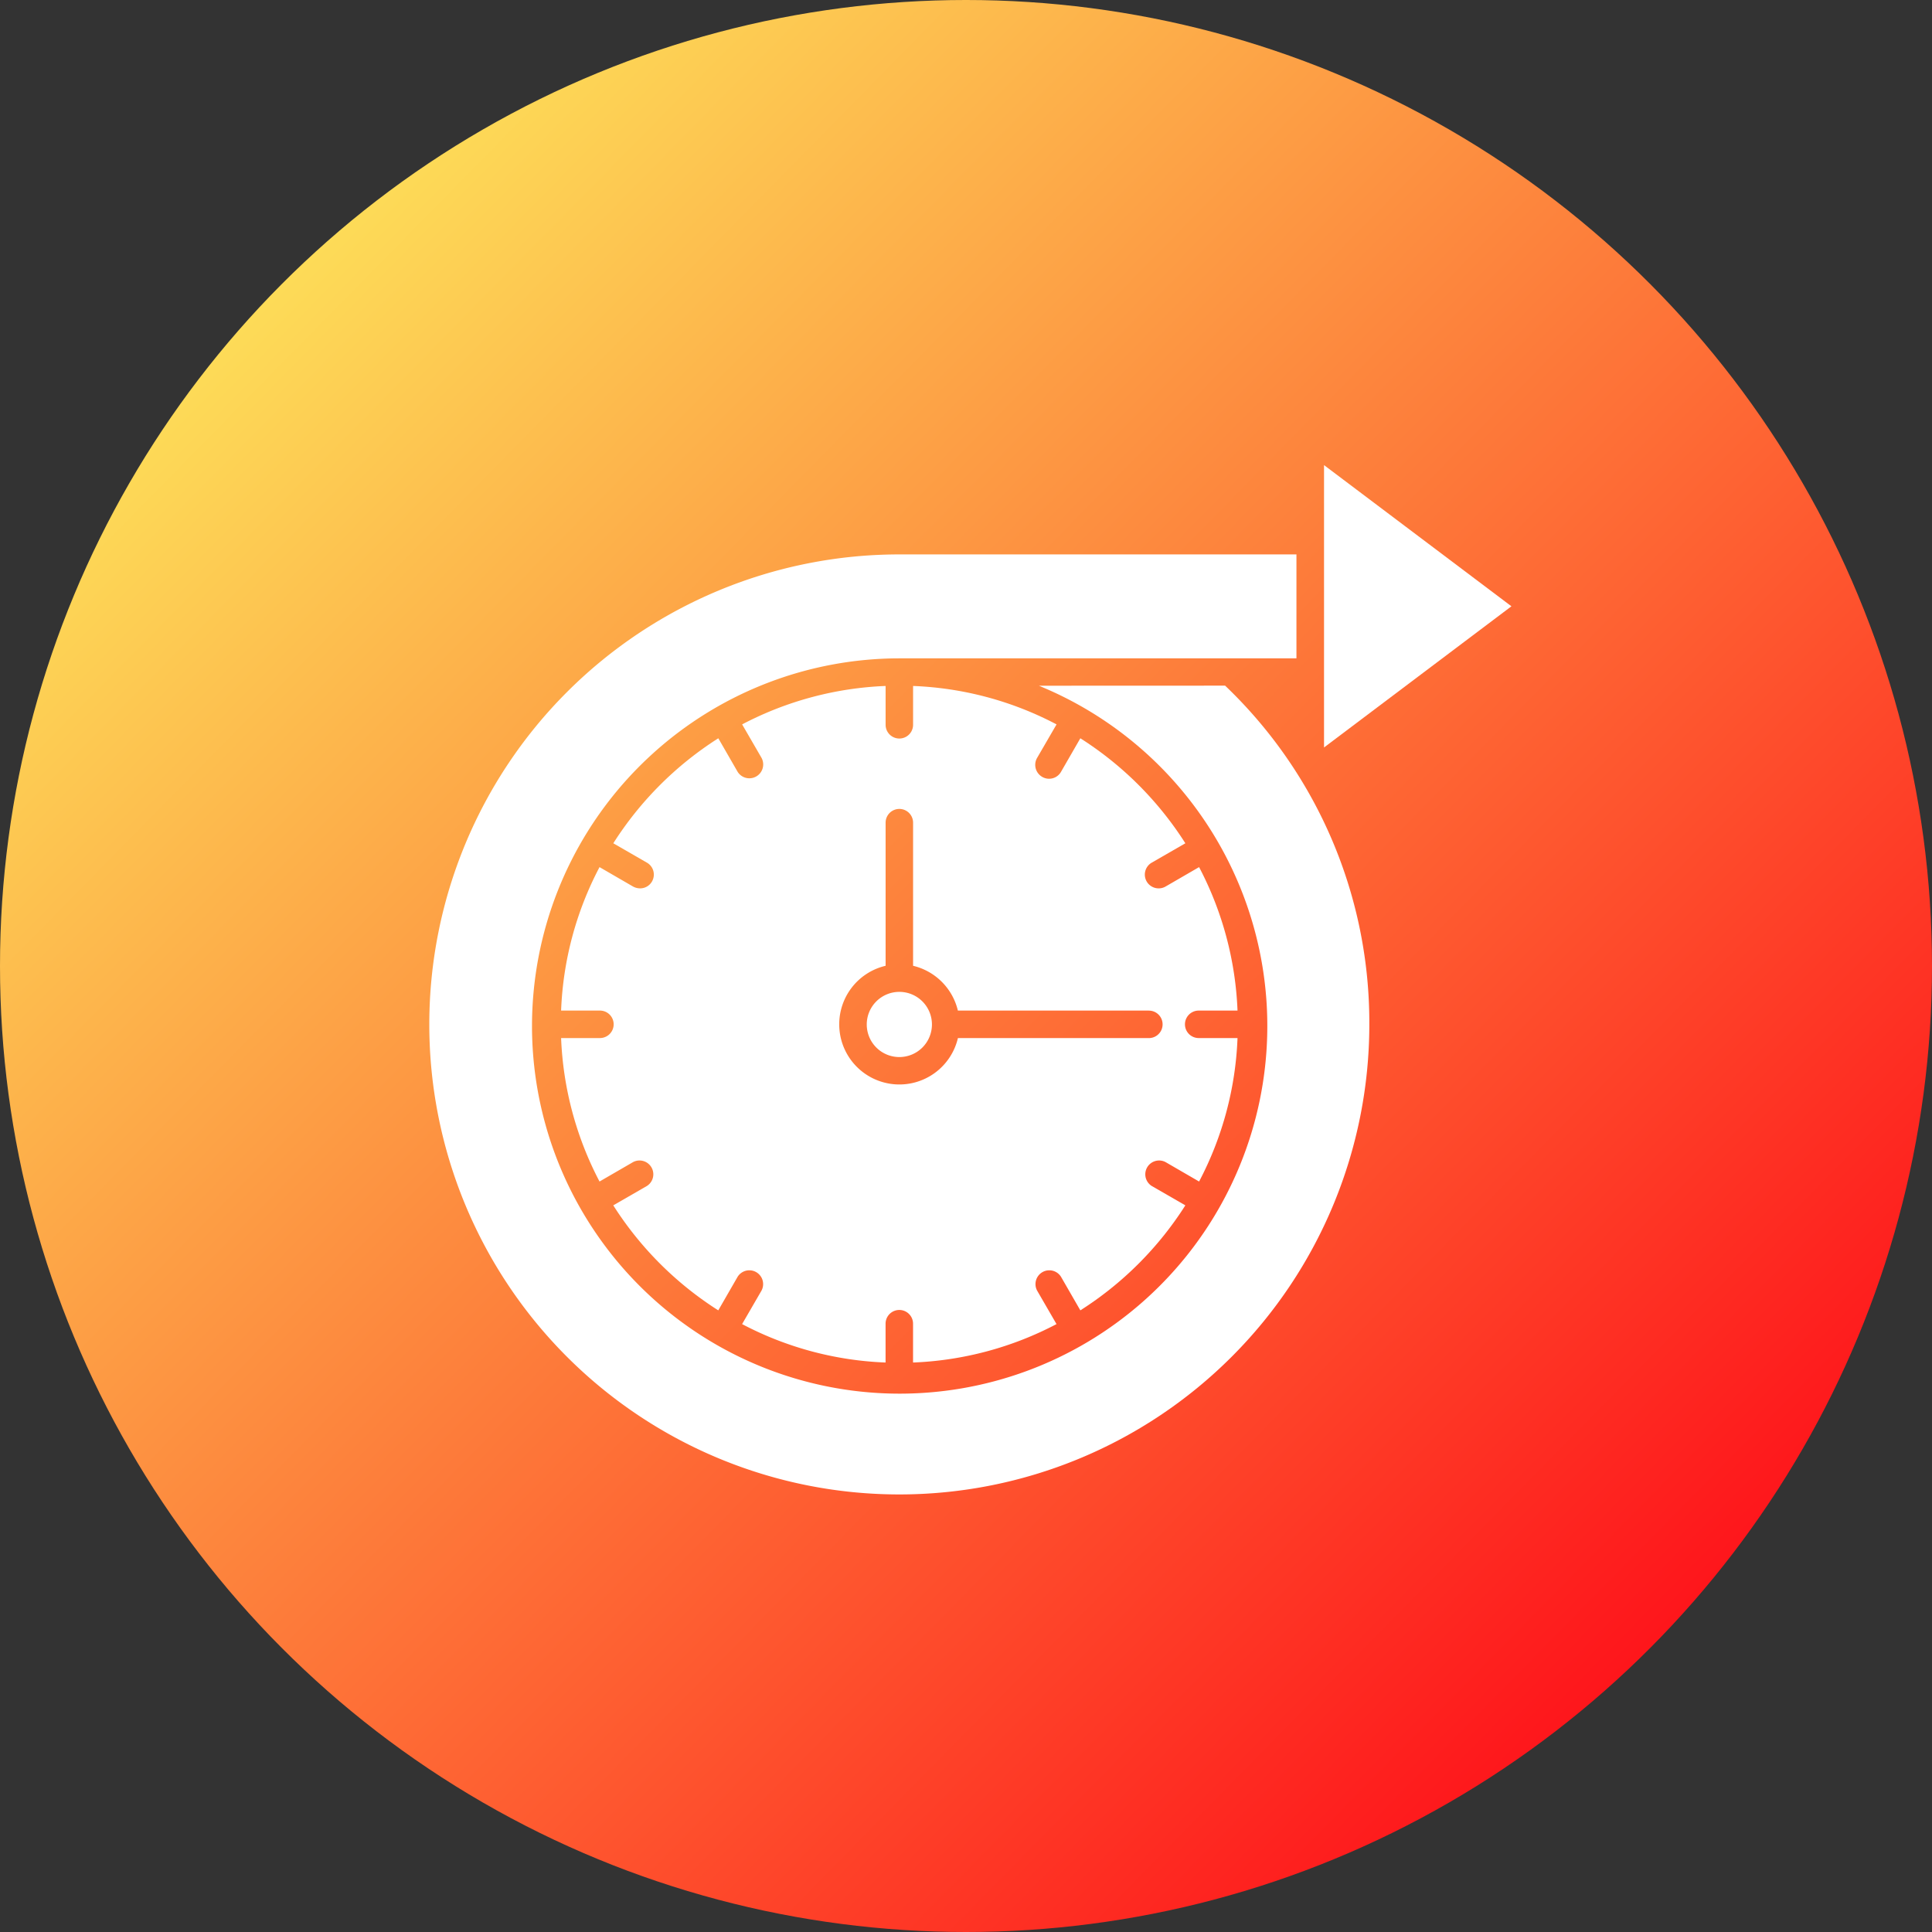 <svg xmlns="http://www.w3.org/2000/svg" xmlns:xlink="http://www.w3.org/1999/xlink" width="54" height="54" viewBox="0 0 54 54">
  <rect x="0" y="0" width="54" height="54" fill="#333333" stroke="none"/>
  <defs>
    <linearGradient id="linear-gradient" x1="0.145" y1="0.112" x2="0.922" y2="0.876" gradientUnits="objectBoundingBox">
      <stop offset="0" stop-color="#fde159"/>
      <stop offset="1" stop-color="#fe0817"/>
    </linearGradient>
  </defs>
  <g id="Group_658" data-name="Group 658" transform="translate(-750 -1058)">
    <circle id="Ellipse_8698" data-name="Ellipse 8698" cx="27" cy="27" r="27" transform="translate(750 1058)" fill="url(#linear-gradient)"/>
    <g id="Group_313" data-name="Group 313" transform="translate(22.414 84.063)">
      <path id="Path_588" data-name="Path 588" d="M306.236,286.235a.911.911,0,1,1-.911-.911.911.911,0,0,1,.911.911" transform="translate(447.398 716.336)" fill="#fff"/>
      <path id="Path_589" data-name="Path 589" d="M129.041,96.57a.887.887,0,0,1,.085.035,10.276,10.276,0,1,1-3.985-.8h11.1V92.9h-11.1a13.137,13.137,0,1,0,13.137,13.137,13.013,13.013,0,0,0-4.031-9.469Z" transform="translate(627.581 896.533)" fill="#fff"/>
      <path id="Path_590" data-name="Path 590" d="M183.806,151.824a9.365,9.365,0,0,0-4.01-1.074v1.085a.384.384,0,0,1-.768,0V150.75a9.419,9.419,0,0,0-4.01,1.074l.544.939a.387.387,0,0,1-.669.388l-.541-.939a9.549,9.549,0,0,0-2.935,2.935l.939.541a.385.385,0,0,1,.142.527.381.381,0,0,1-.335.192.418.418,0,0,1-.192-.05l-.939-.544a9.365,9.365,0,0,0-1.074,4.01h1.085a.384.384,0,1,1,0,.768h-1.085a9.418,9.418,0,0,0,1.074,4.01l.939-.544a.386.386,0,0,1,.384.669l-.939.541a9.549,9.549,0,0,0,2.935,2.935l.541-.939a.386.386,0,0,1,.669.384l-.544.939a9.365,9.365,0,0,0,4.01,1.074v-1.085a.384.384,0,1,1,.768,0v1.085a9.4,9.4,0,0,0,4.01-1.074l-.544-.939a.386.386,0,0,1,.669-.384l.541.939a9.549,9.549,0,0,0,2.935-2.935l-.939-.541a.386.386,0,0,1,.384-.669l.939.544a9.366,9.366,0,0,0,1.074-4.01h-1.085a.384.384,0,0,1,0-.768h1.085a9.419,9.419,0,0,0-1.074-4.01l-.939.544a.379.379,0,0,1-.192.05.385.385,0,0,1-.192-.719l.939-.541a9.549,9.549,0,0,0-2.935-2.935l-.541.939a.383.383,0,0,1-.527.139.388.388,0,0,1-.142-.527Zm2.58,8a.384.384,0,0,1,0,.768h-5.337a1.681,1.681,0,1,1-2.021-2.021v-4a.384.384,0,1,1,.768,0v4a1.689,1.689,0,0,1,1.252,1.252h5.337Z" transform="translate(573.311 842.36)" fill="#fff"/>
      <path id="Path_591" data-name="Path 591" d="M505.57,53.594v7.892l5.238-3.946Z" transform="translate(259.023 933.343)" fill="#fff"/>
    </g>
  </g>
</svg>
